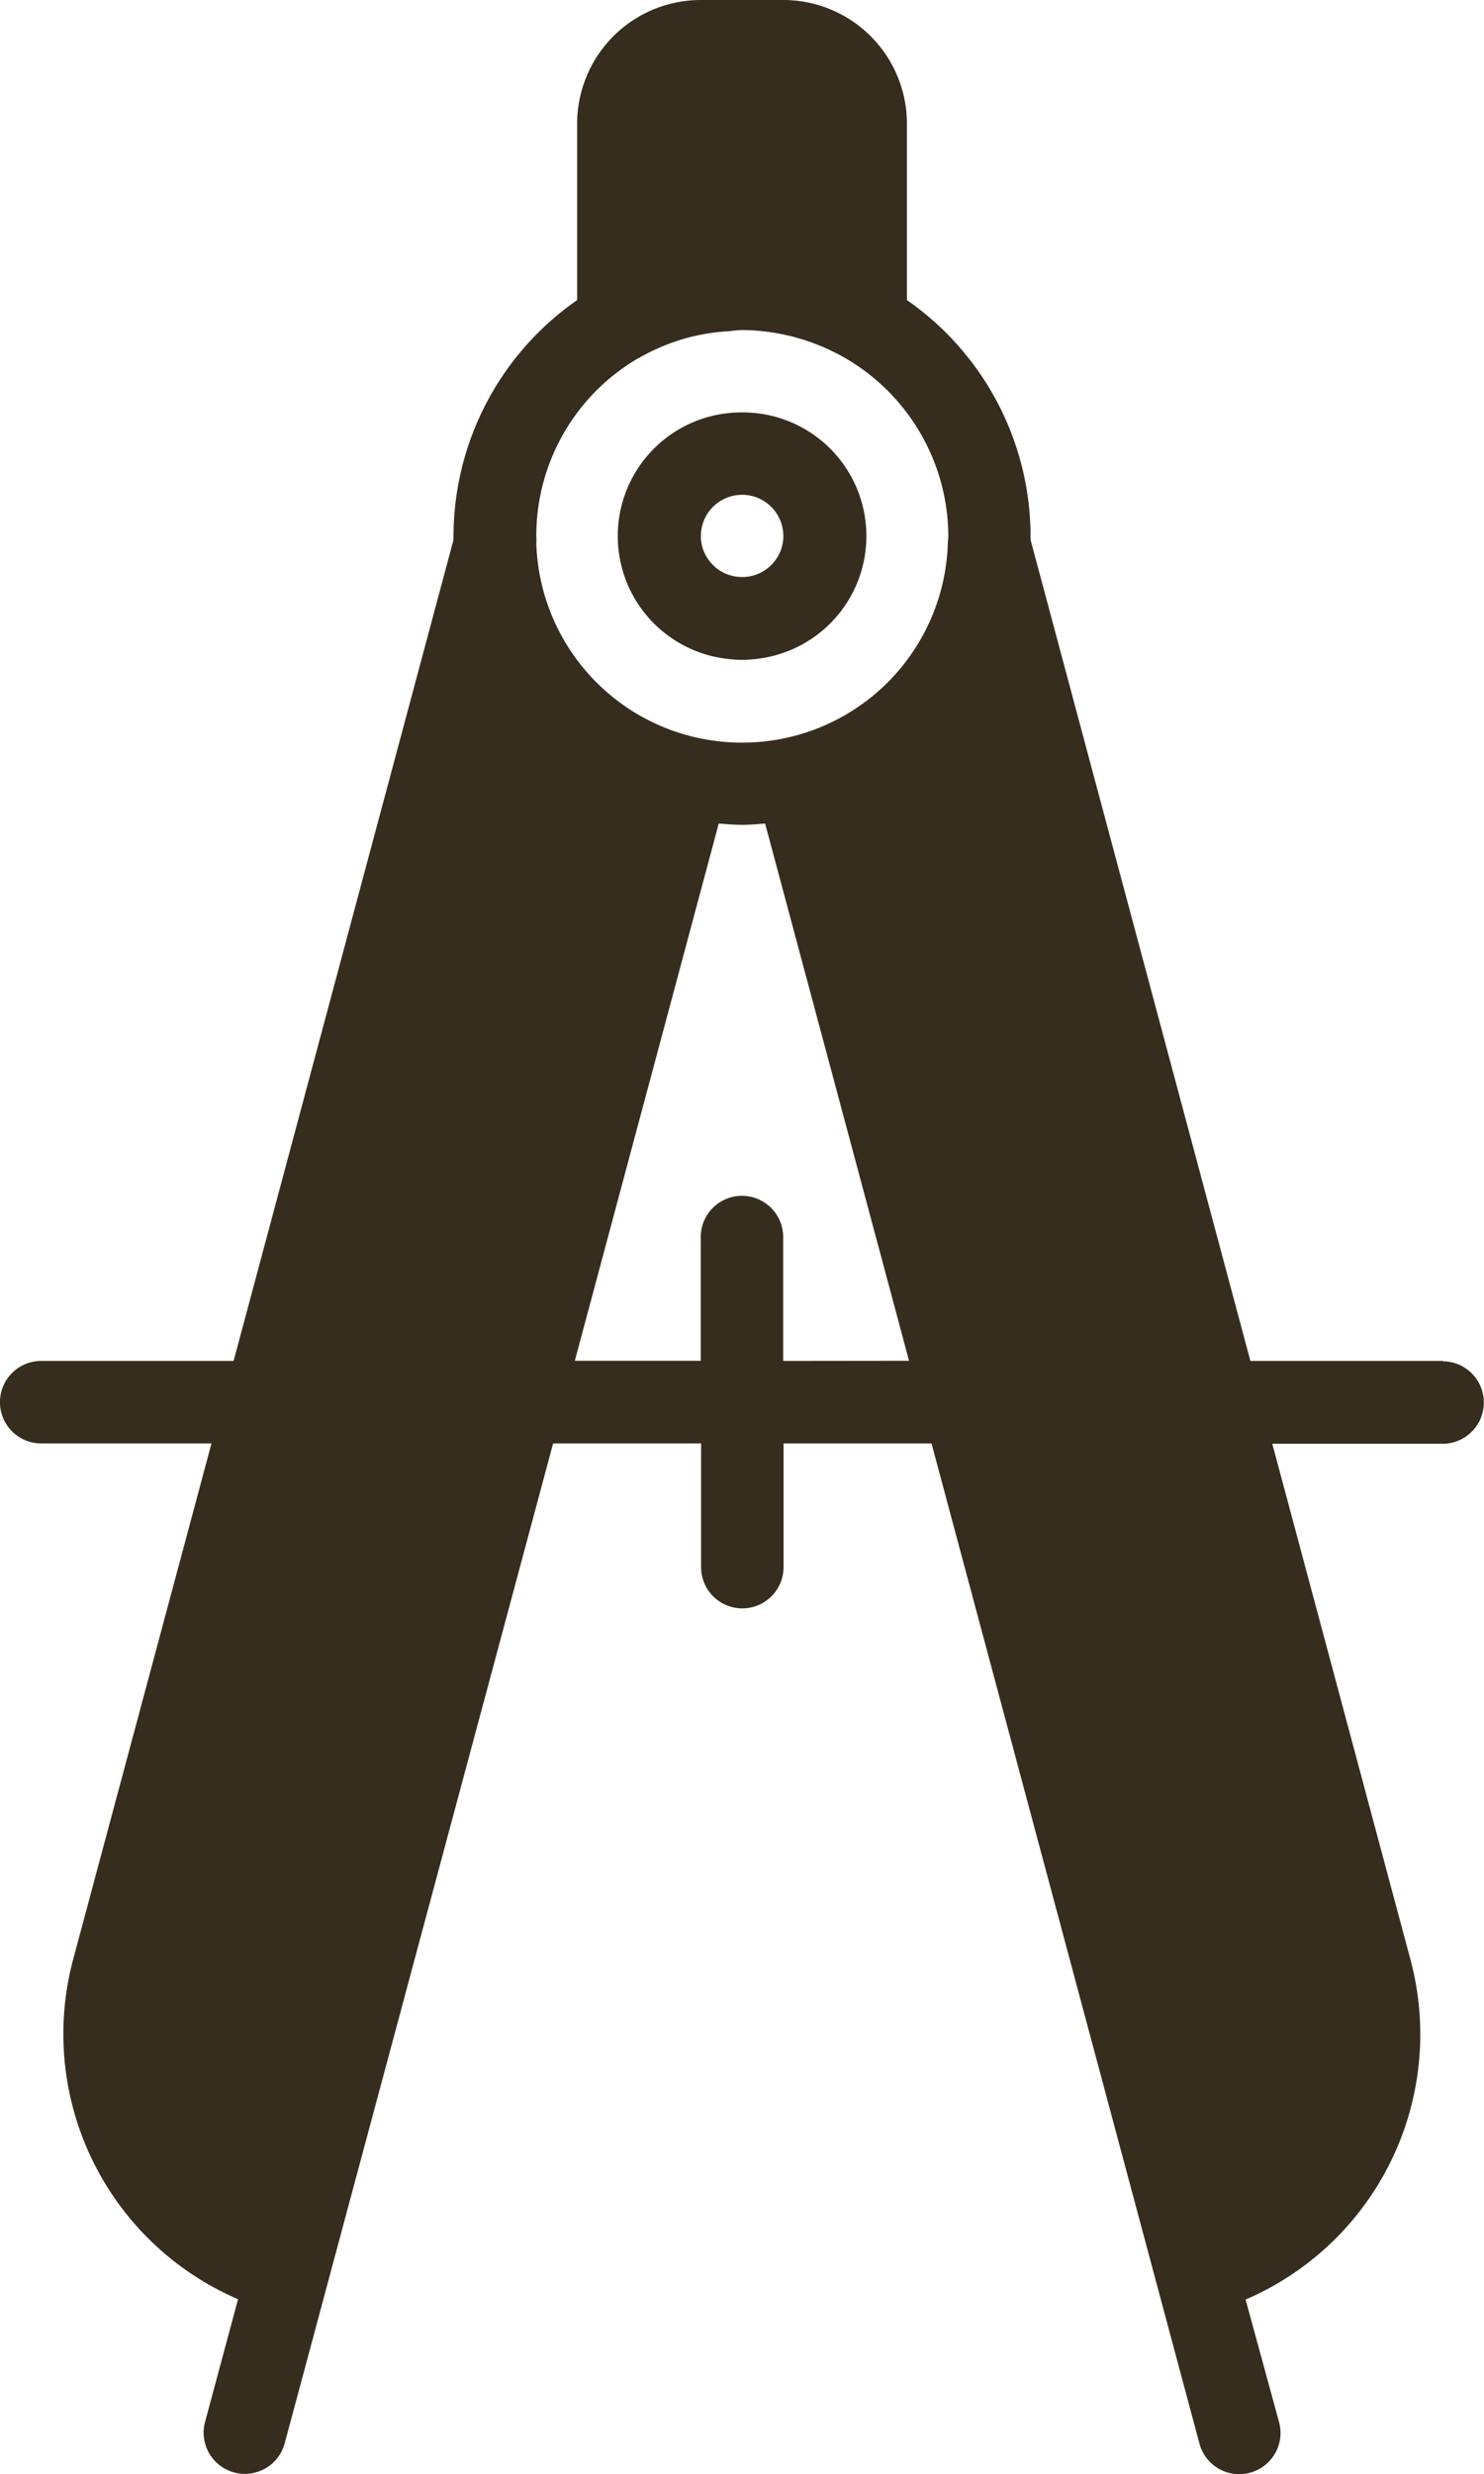<svg id="Group_417" data-name="Group 417" xmlns="http://www.w3.org/2000/svg" width="21.002" height="35" viewBox="0 0 21.002 35">
  <g id="compass">
    <g id="Group_12" data-name="Group 12" transform="translate(8.751 5.834)">
      <g id="Group_11" data-name="Group 11" transform="translate(0)">
        <path id="Path_13" data-name="Path 13" d="M217.722,80a1.749,1.749,0,0,0-.222,3.485,1.888,1.888,0,0,0,.222.016,1.953,1.953,0,0,0,.224-.016A1.749,1.749,0,0,0,217.722,80Zm.472,2.091a.583.583,0,0,1-.391.233.726.726,0,0,1-.159,0,.583.583,0,0,1-.394-.237.564.564,0,0,1-.11-.338.583.583,0,0,1,1.167,0A.566.566,0,0,1,218.194,82.091Z" transform="translate(-215.972 -80)" fill="#362d1e"/>
      </g>
    </g>
    <g id="Group_14" data-name="Group 14" transform="translate(0)">
      <g id="Group_13" data-name="Group 13">
        <path id="Path_14" data-name="Path 14" d="M116.391,19.252h-2.723L110.557,7.637V7.584a4.077,4.077,0,0,0-1.75-3.339V1.75A1.75,1.75,0,0,0,107.057,0H105.89a1.75,1.75,0,0,0-1.75,1.75V4.245a4.077,4.077,0,0,0-1.75,3.339v.053L99.278,19.252H96.555a.583.583,0,0,0,0,1.167h2.41l-1.958,7.3a4.084,4.084,0,0,0,2.334,4.806l-.467,1.736a.583.583,0,0,0,.412.715h0a.59.59,0,0,0,.151.02.583.583,0,0,0,.564-.432L103.8,20.419h2.094v1.75a.583.583,0,0,0,1.167,0v-1.75h2.094l3.792,14.149a.583.583,0,0,0,.564.432.59.59,0,0,0,.151-.02.583.583,0,0,0,.412-.715h0L113.6,32.53a4.084,4.084,0,0,0,2.334-4.806l-1.956-7.3h2.41a.583.583,0,1,0,0-1.167ZM105.89,1.167h1.167a.583.583,0,0,1,.583.583V3.675c-.113-.034-.233-.054-.346-.078-.055-.011-.109-.027-.164-.037a3.776,3.776,0,0,0-1.313,0c-.058.01-.117.027-.175.04-.112.024-.226.042-.335.075V1.75A.583.583,0,0,1,105.89,1.167Zm-.881,3.9a2.956,2.956,0,0,1,.5-.229,2.814,2.814,0,0,1,.758-.151c.069-.005.137-.018.206-.018a2.972,2.972,0,0,1,1.467.4,2.925,2.925,0,0,1,1.453,2.543.525.525,0,0,0-.007.074,2.911,2.911,0,0,1-2.28,2.751,2.958,2.958,0,0,1-1.264,0,2.911,2.911,0,0,1-2.28-2.751.915.915,0,0,0,0-.1A2.908,2.908,0,0,1,105.009,5.065ZM99.647,31.392a2.922,2.922,0,0,1-1.513-3.366l2.038-7.607h2.415ZM102.9,19.252h-2.415l2.54-9.478c.053.083.117.158.175.237s.11.158.175.23c.081.1.175.18.261.267.067.065.128.133.2.193.1.084.208.156.314.23.073.051.141.106.218.152.117.069.24.125.363.184.078.037.152.079.233.111.013.005.025.013.038.019Zm4.156,0V17.5a.583.583,0,0,0-1.167,0v1.75h-1.782l2.037-7.6c.109.009.218.018.328.018s.219-.009.328-.018l2.037,7.6Zm.884-7.855c.012,0,.023-.012.036-.017.095-.037.181-.087.272-.131.109-.053.221-.1.324-.164.087-.052.165-.117.247-.175s.2-.133.285-.209.145-.139.217-.21.169-.161.245-.25.121-.16.181-.242.12-.148.172-.228l2.54,9.48h-2.414Zm6.871,16.629a2.922,2.922,0,0,1-1.513,3.365l-2.94-10.973h2.415Z" transform="translate(-95.972)" fill="#362d1e"/>
      </g>
    </g>
  </g>
  <path id="Path_293" data-name="Path 293" d="M-7622.23,7183.062s1.218,2.216,2.652,2.608-5.651,21.169-5.651,21.169-3.3-.913-2.391-3.868S-7622.23,7183.062-7622.23,7183.062Z" transform="translate(7629.203 -7174.654)" fill="#362d1e"/>
  <path id="Path_294" data-name="Path 294" d="M-7616.353,7182.993l-3.106,2.711,6.25,21.08s2.508-1.738,2.072-4.113S-7616.353,7182.993-7616.353,7182.993Z" transform="translate(7630.59 -7174.666)" fill="#362d1e"/>
  <path id="Path_295" data-name="Path 295" d="M-7621.532,7180.047s-.656-3.937,1.276-3.828,2.132.291,2.242,1.221.128,3.172.128,3.172Z" transform="translate(7630.228 -7175.795)" fill="#362d1e"/>
</svg>
